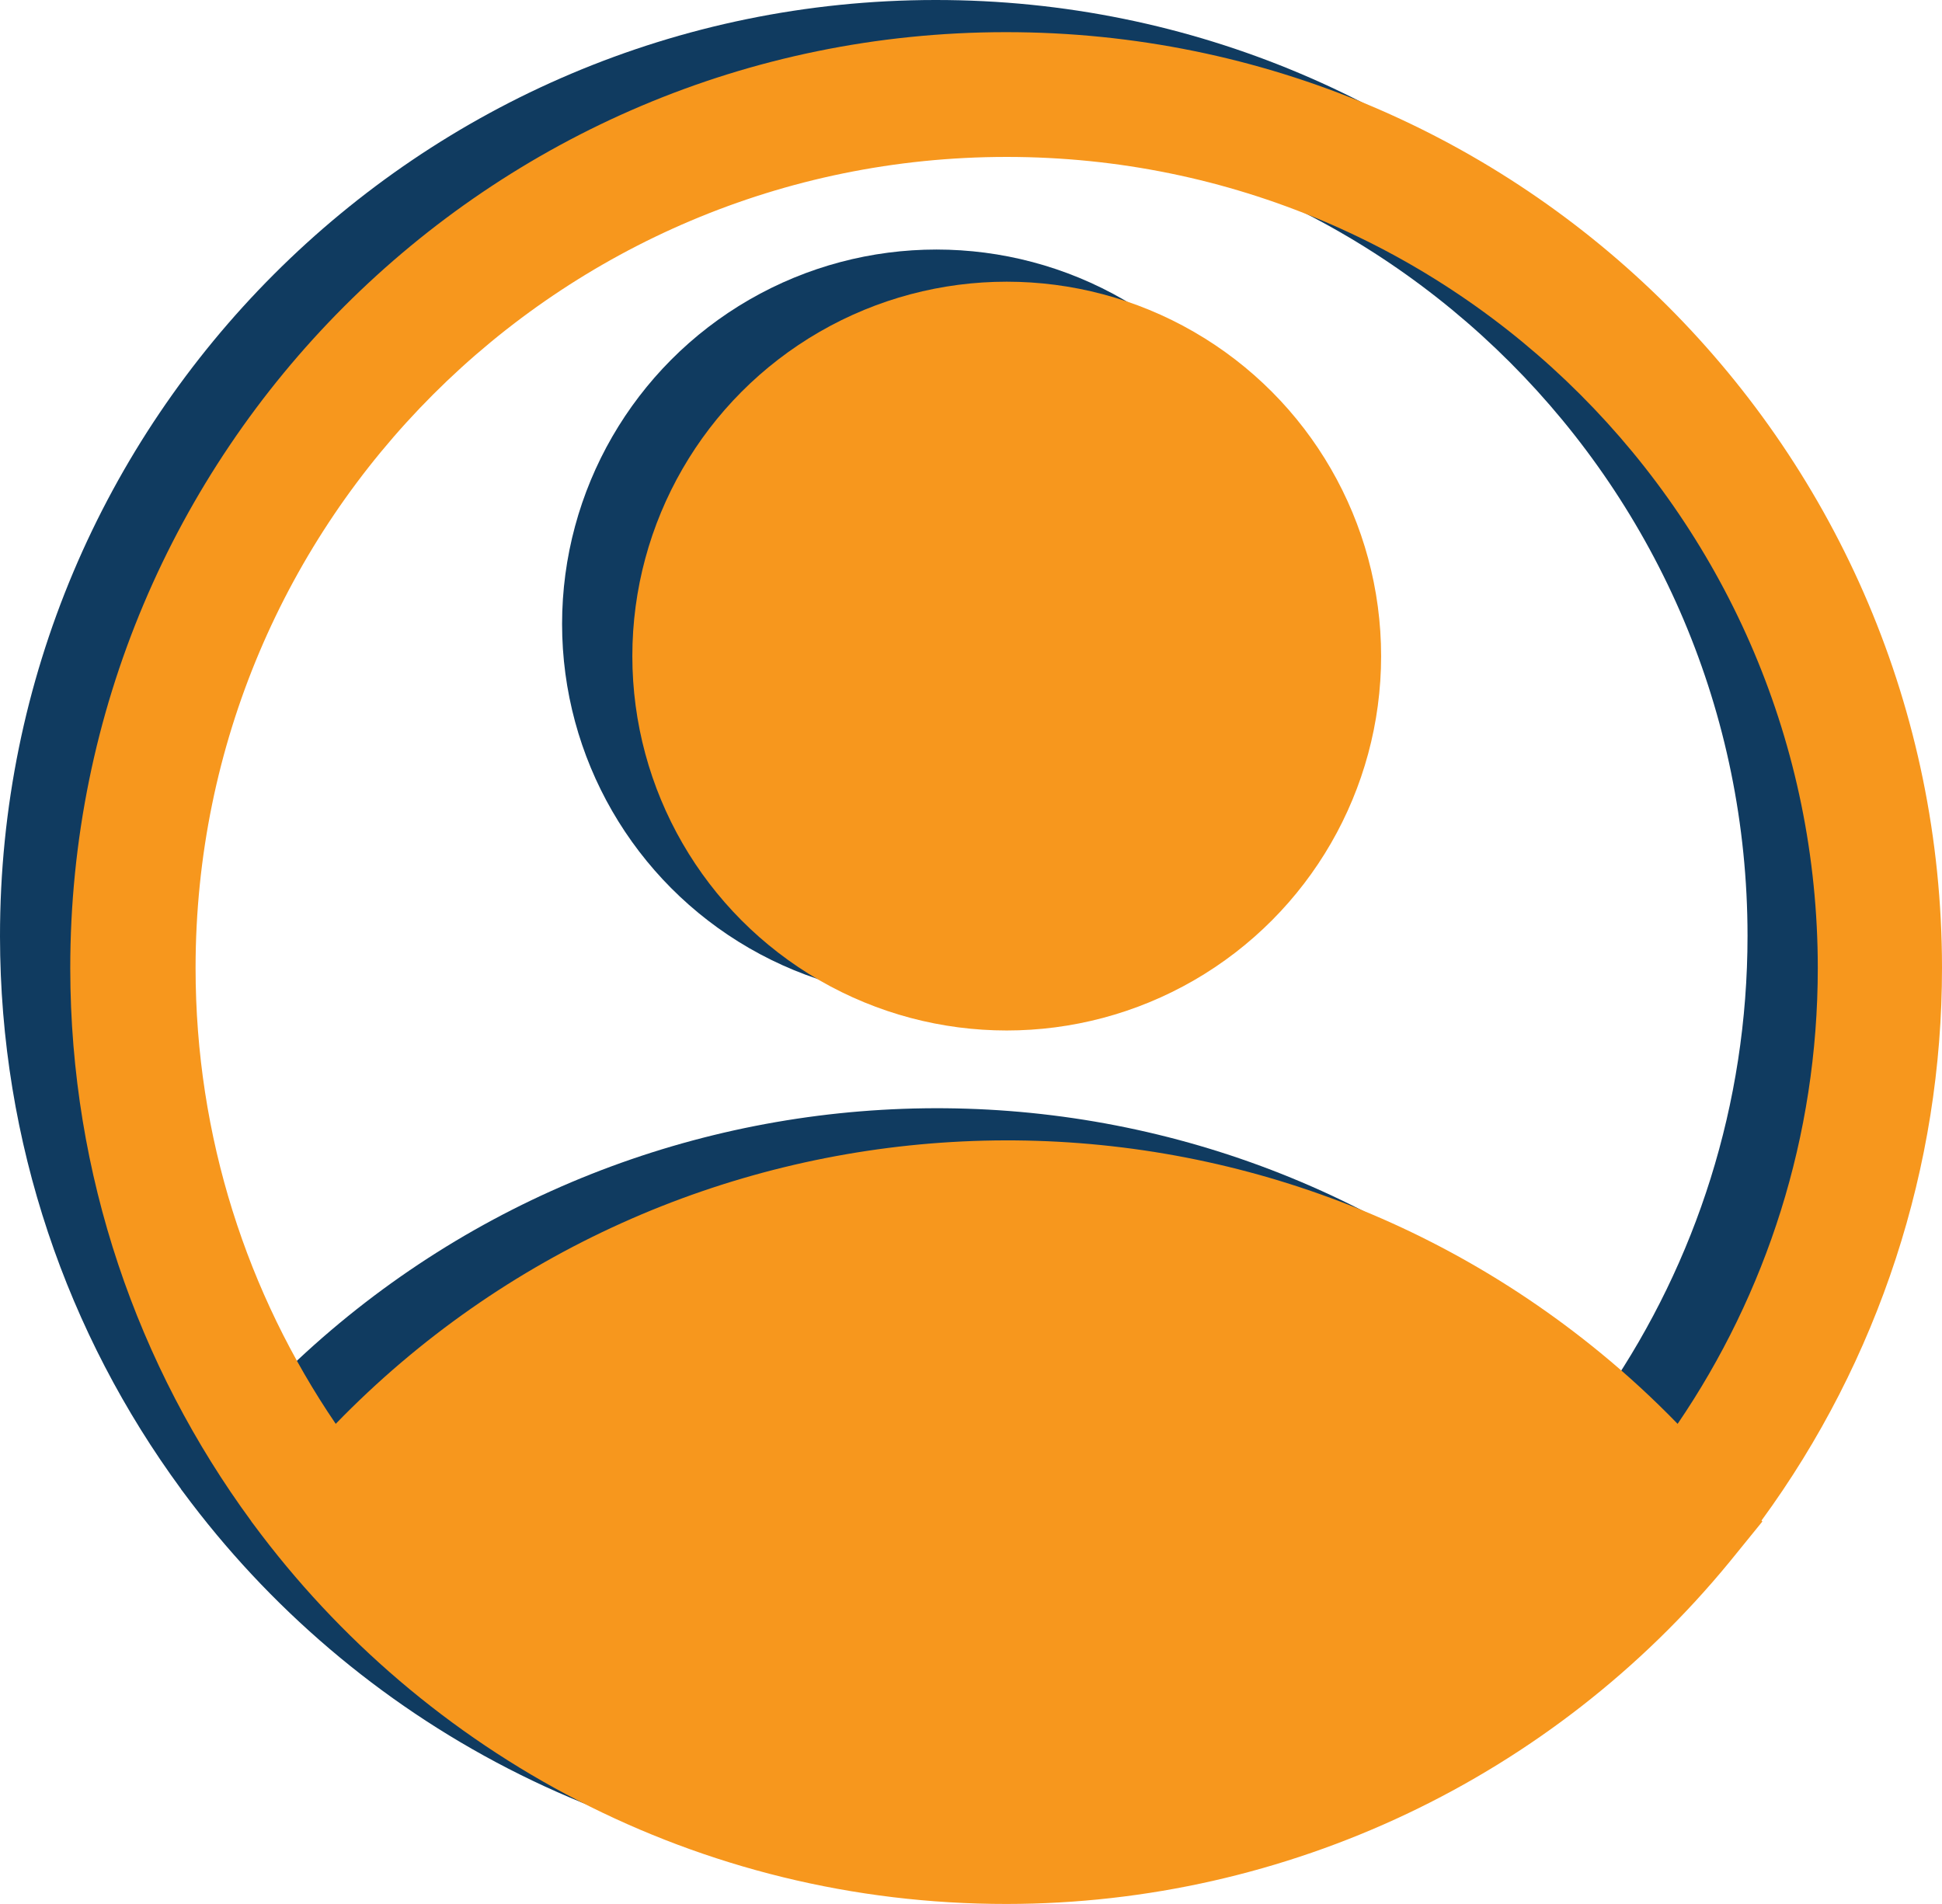 <?xml version="1.0" encoding="UTF-8"?><svg id="Layer_1" xmlns="http://www.w3.org/2000/svg" viewBox="0 0 212 207.84"><defs><style>.cls-1{fill:#f7971d;}.cls-2{fill:#103b60;}</style></defs><g><circle class="cls-2" cx="102.23" cy="68.11" r="40.87"/><path class="cls-2" d="M204.33,102.1C204.3,45.67,158.52-.04,102.1,0,45.67,.04-.04,45.81,0,102.23c.02,22.57,7.36,43.43,19.77,60.33v.02s.23,.3,.23,.3c18.62,25.17,48.53,41.48,82.24,41.45,30.58-.02,59.55-13.74,78.94-37.39l3.54-4.36-.09-.11c12.79-17.48,19.72-38.62,19.7-60.37ZM102.23,13.62c48.9,0,88.54,39.64,88.54,88.54,0,18.45-5.65,35.58-15.3,49.76-2.65-2.73-5.45-5.31-8.39-7.72-41.38-33.99-101.47-30.04-138.1,7.72-9.65-14.18-15.3-31.31-15.3-49.76C13.69,53.26,53.33,13.62,102.23,13.62Z"/></g><g><circle class="cls-1" cx="109.9" cy="71.62" r="40.87"/><path class="cls-1" d="M212,105.61c-.04-56.42-45.81-102.14-102.23-102.1C53.34,3.54,7.63,49.32,7.67,105.74c.02,22.57,7.36,43.43,19.77,60.33v.02s.23,.3,.23,.3c18.62,25.17,48.53,41.48,82.24,41.45,30.58-.02,59.55-13.74,78.94-37.39l3.54-4.36-.09-.11c12.79-17.48,19.72-38.62,19.7-60.37ZM109.9,17.13c48.9,0,88.54,39.64,88.54,88.54,0,18.45-5.65,35.58-15.3,49.76-2.65-2.73-5.45-5.31-8.39-7.72-41.38-33.99-101.47-30.04-138.1,7.72-9.65-14.18-15.3-31.31-15.3-49.76,0-48.9,39.64-88.54,88.54-88.54Z"/></g></svg>